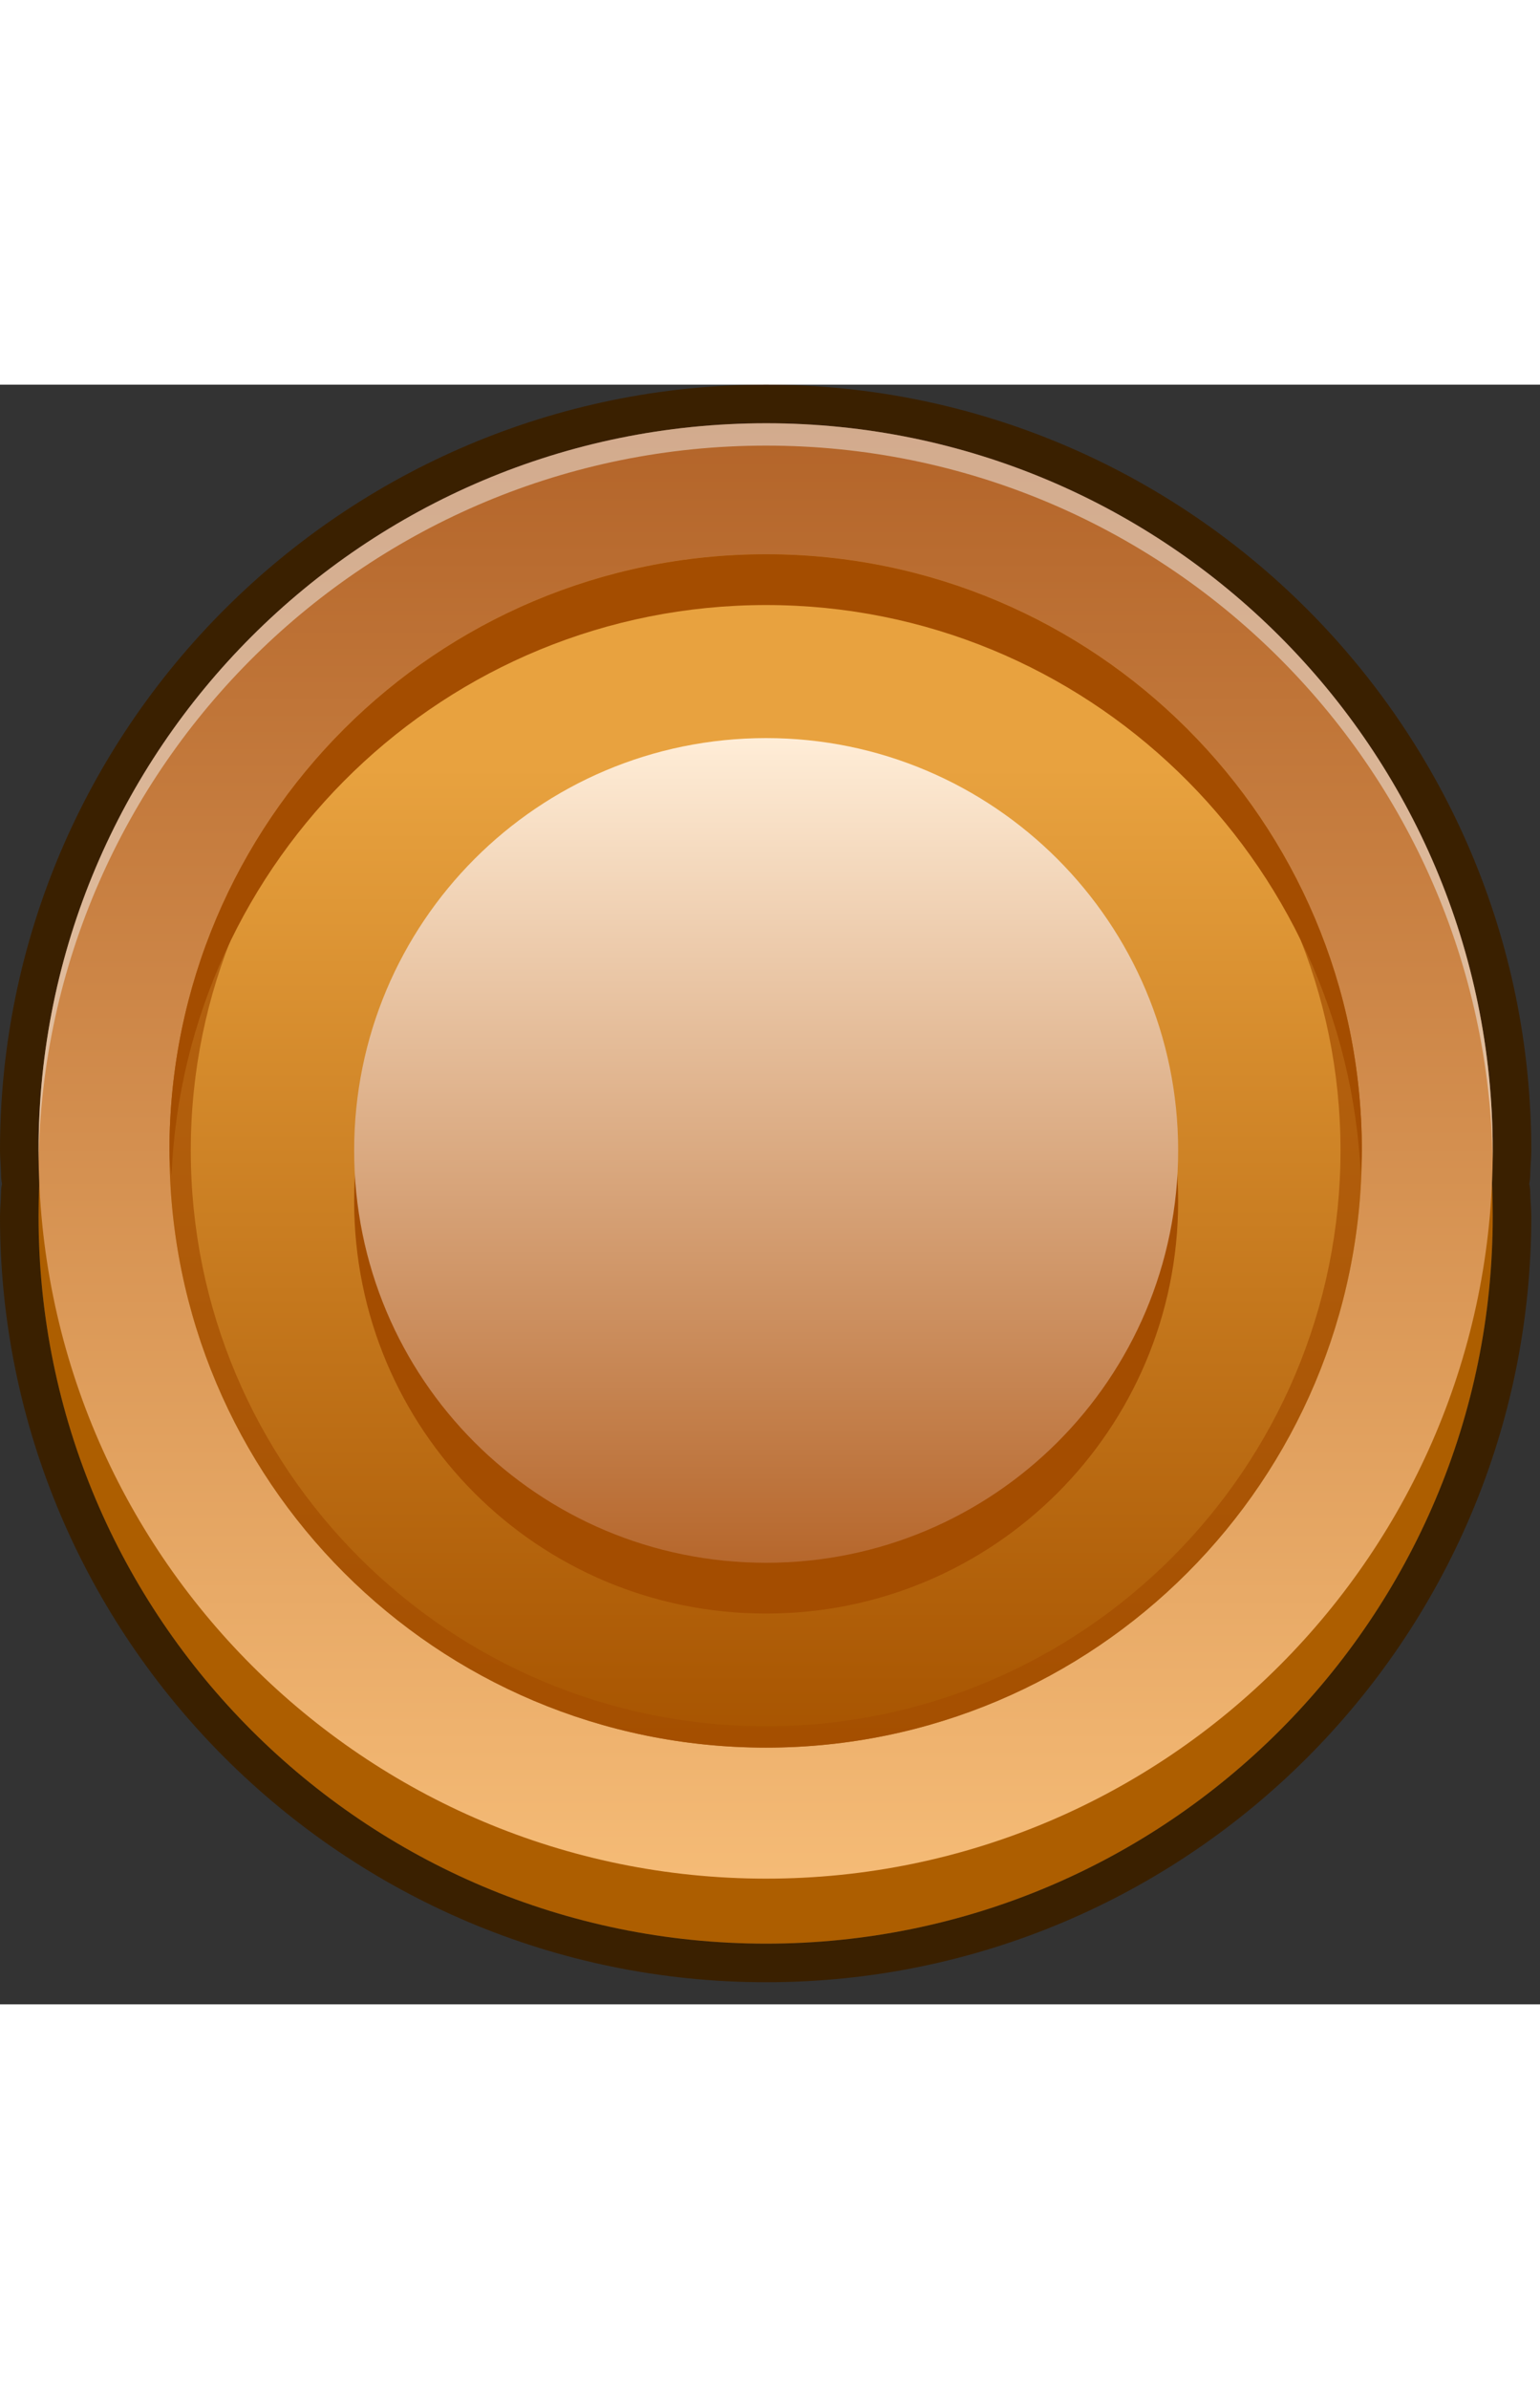 <svg width="40" height="62" viewBox="0 0 59 62" fill="none" xmlns="http://www.w3.org/2000/svg">
<rect x="0" y="0" width="59" height="62" fill="#333333" stroke="none"/>
<path fill-rule="evenodd" clip-rule="evenodd" d="M58.666 29.314C58.666 29.625 58.627 29.936 58.627 30.208C58.627 30.337 58.614 30.467 58.589 30.597C58.614 30.7 58.627 30.817 58.627 30.947C58.627 31.219 58.666 31.53 58.666 31.841C58.666 48.014 45.526 61.154 29.353 61.154C13.18 61.154 0 48.014 0 31.841C0 31.53 0.039 31.219 0.039 30.947C0.039 30.817 0.052 30.7 0.078 30.597C0.052 30.467 0.039 30.337 0.039 30.208C0.039 29.936 0 29.625 0 29.314C0 13.141 13.18 0 29.353 0C45.526 0 58.666 13.141 58.666 29.314ZM1.477 29.314C1.477 29.741 1.516 30.169 1.555 30.597C1.516 30.985 1.477 31.413 1.477 31.841C1.477 47.197 13.957 59.677 29.353 59.677C44.709 59.677 57.189 47.197 57.189 31.841C57.189 31.413 57.15 30.985 57.111 30.597C57.15 30.169 57.189 29.741 57.189 29.314C57.189 13.957 44.709 1.477 29.353 1.477C13.957 1.477 1.477 13.957 1.477 29.314Z" fill="#3A2000"/>
<path d="M57.189 31.841C57.189 47.197 44.709 59.677 29.353 59.677C13.957 59.677 1.477 47.197 1.477 31.841C1.477 16.445 13.957 3.966 29.353 3.966C44.709 3.966 57.189 16.445 57.189 31.841Z" fill="#AD5E00"/>
<path d="M57.189 29.314C57.189 44.709 44.709 57.189 29.353 57.189C13.957 57.189 1.477 44.709 1.477 29.314C1.477 13.957 13.957 1.477 29.353 1.477C44.709 1.477 57.189 13.957 57.189 29.314Z" fill="url(#paint0_linear_14_431)"/>
<g opacity="0.5">
<path d="M29.353 2.333C44.593 2.333 56.956 14.579 57.189 29.741C57.189 29.612 57.189 29.469 57.189 29.314C57.189 13.957 44.709 1.477 29.353 1.477C13.957 1.477 1.477 13.957 1.477 29.314C1.477 29.469 1.477 29.612 1.477 29.741C1.711 14.579 14.113 2.333 29.353 2.333Z" fill="#F2F2F2"/>
</g>
<path d="M52.174 29.314C52.174 41.949 41.949 52.174 29.352 52.174C16.717 52.174 6.492 41.949 6.492 29.314C6.492 16.717 16.717 6.493 29.352 6.493C41.949 6.493 52.174 16.717 52.174 29.314Z" fill="url(#paint1_linear_14_431)"/>
<path opacity="0.7" fill-rule="evenodd" clip-rule="evenodd" d="M52.174 29.314C52.174 41.949 41.949 52.174 29.352 52.174C16.717 52.174 6.492 41.949 6.492 29.314C6.492 16.717 16.717 6.493 29.352 6.493C41.949 6.493 52.174 16.717 52.174 29.314ZM7.309 29.314C7.309 41.482 17.184 51.357 29.352 51.357C41.482 51.357 51.357 41.482 51.357 29.314C51.357 17.184 41.482 7.309 29.352 7.309C17.184 7.309 7.309 17.184 7.309 29.314Z" fill="#A44D00"/>
<path d="M29.352 6.493C16.717 6.493 6.492 16.717 6.492 29.314C6.492 29.664 6.531 29.975 6.57 30.286C7.076 18.156 17.067 8.436 29.352 8.436C41.599 8.436 51.59 18.156 52.135 30.286C52.135 29.975 52.174 29.664 52.174 29.314C52.174 16.717 41.949 6.493 29.352 6.493Z" fill="#A44D00"/>
<path d="M45.137 31.258C45.137 40.005 38.061 47.042 29.352 47.042C20.605 47.042 13.568 40.005 13.568 31.258C13.568 22.549 20.605 15.512 29.352 15.512C38.061 15.512 45.137 22.549 45.137 31.258Z" fill="#A44D00"/>
<path d="M45.137 29.314C45.137 38.061 38.061 45.098 29.352 45.098C20.605 45.098 13.568 38.061 13.568 29.314C13.568 20.605 20.605 13.529 29.352 13.529C38.061 13.529 45.137 20.605 45.137 29.314Z" fill="url(#paint2_linear_14_431)"/>
<defs>
<linearGradient id="paint0_linear_14_431" x1="1.478" y1="57.184" x2="1.478" y2="1.469" gradientUnits="userSpaceOnUse">
<stop stop-color="#F5BB76"/>
<stop offset="1" stop-color="#B36429"/>
</linearGradient>
<linearGradient id="paint1_linear_14_431" x1="6.504" y1="52.157" x2="6.504" y2="6.495" gradientUnits="userSpaceOnUse">
<stop stop-color="#A75400"/>
<stop offset="0.822" stop-color="#E8A23F"/>
</linearGradient>
<linearGradient id="paint2_linear_14_431" x1="13.553" y1="45.108" x2="13.553" y2="13.544" gradientUnits="userSpaceOnUse">
<stop stop-color="#B6672C"/>
<stop offset="1" stop-color="#FFEDD7"/>
</linearGradient>
</defs>
</svg>
